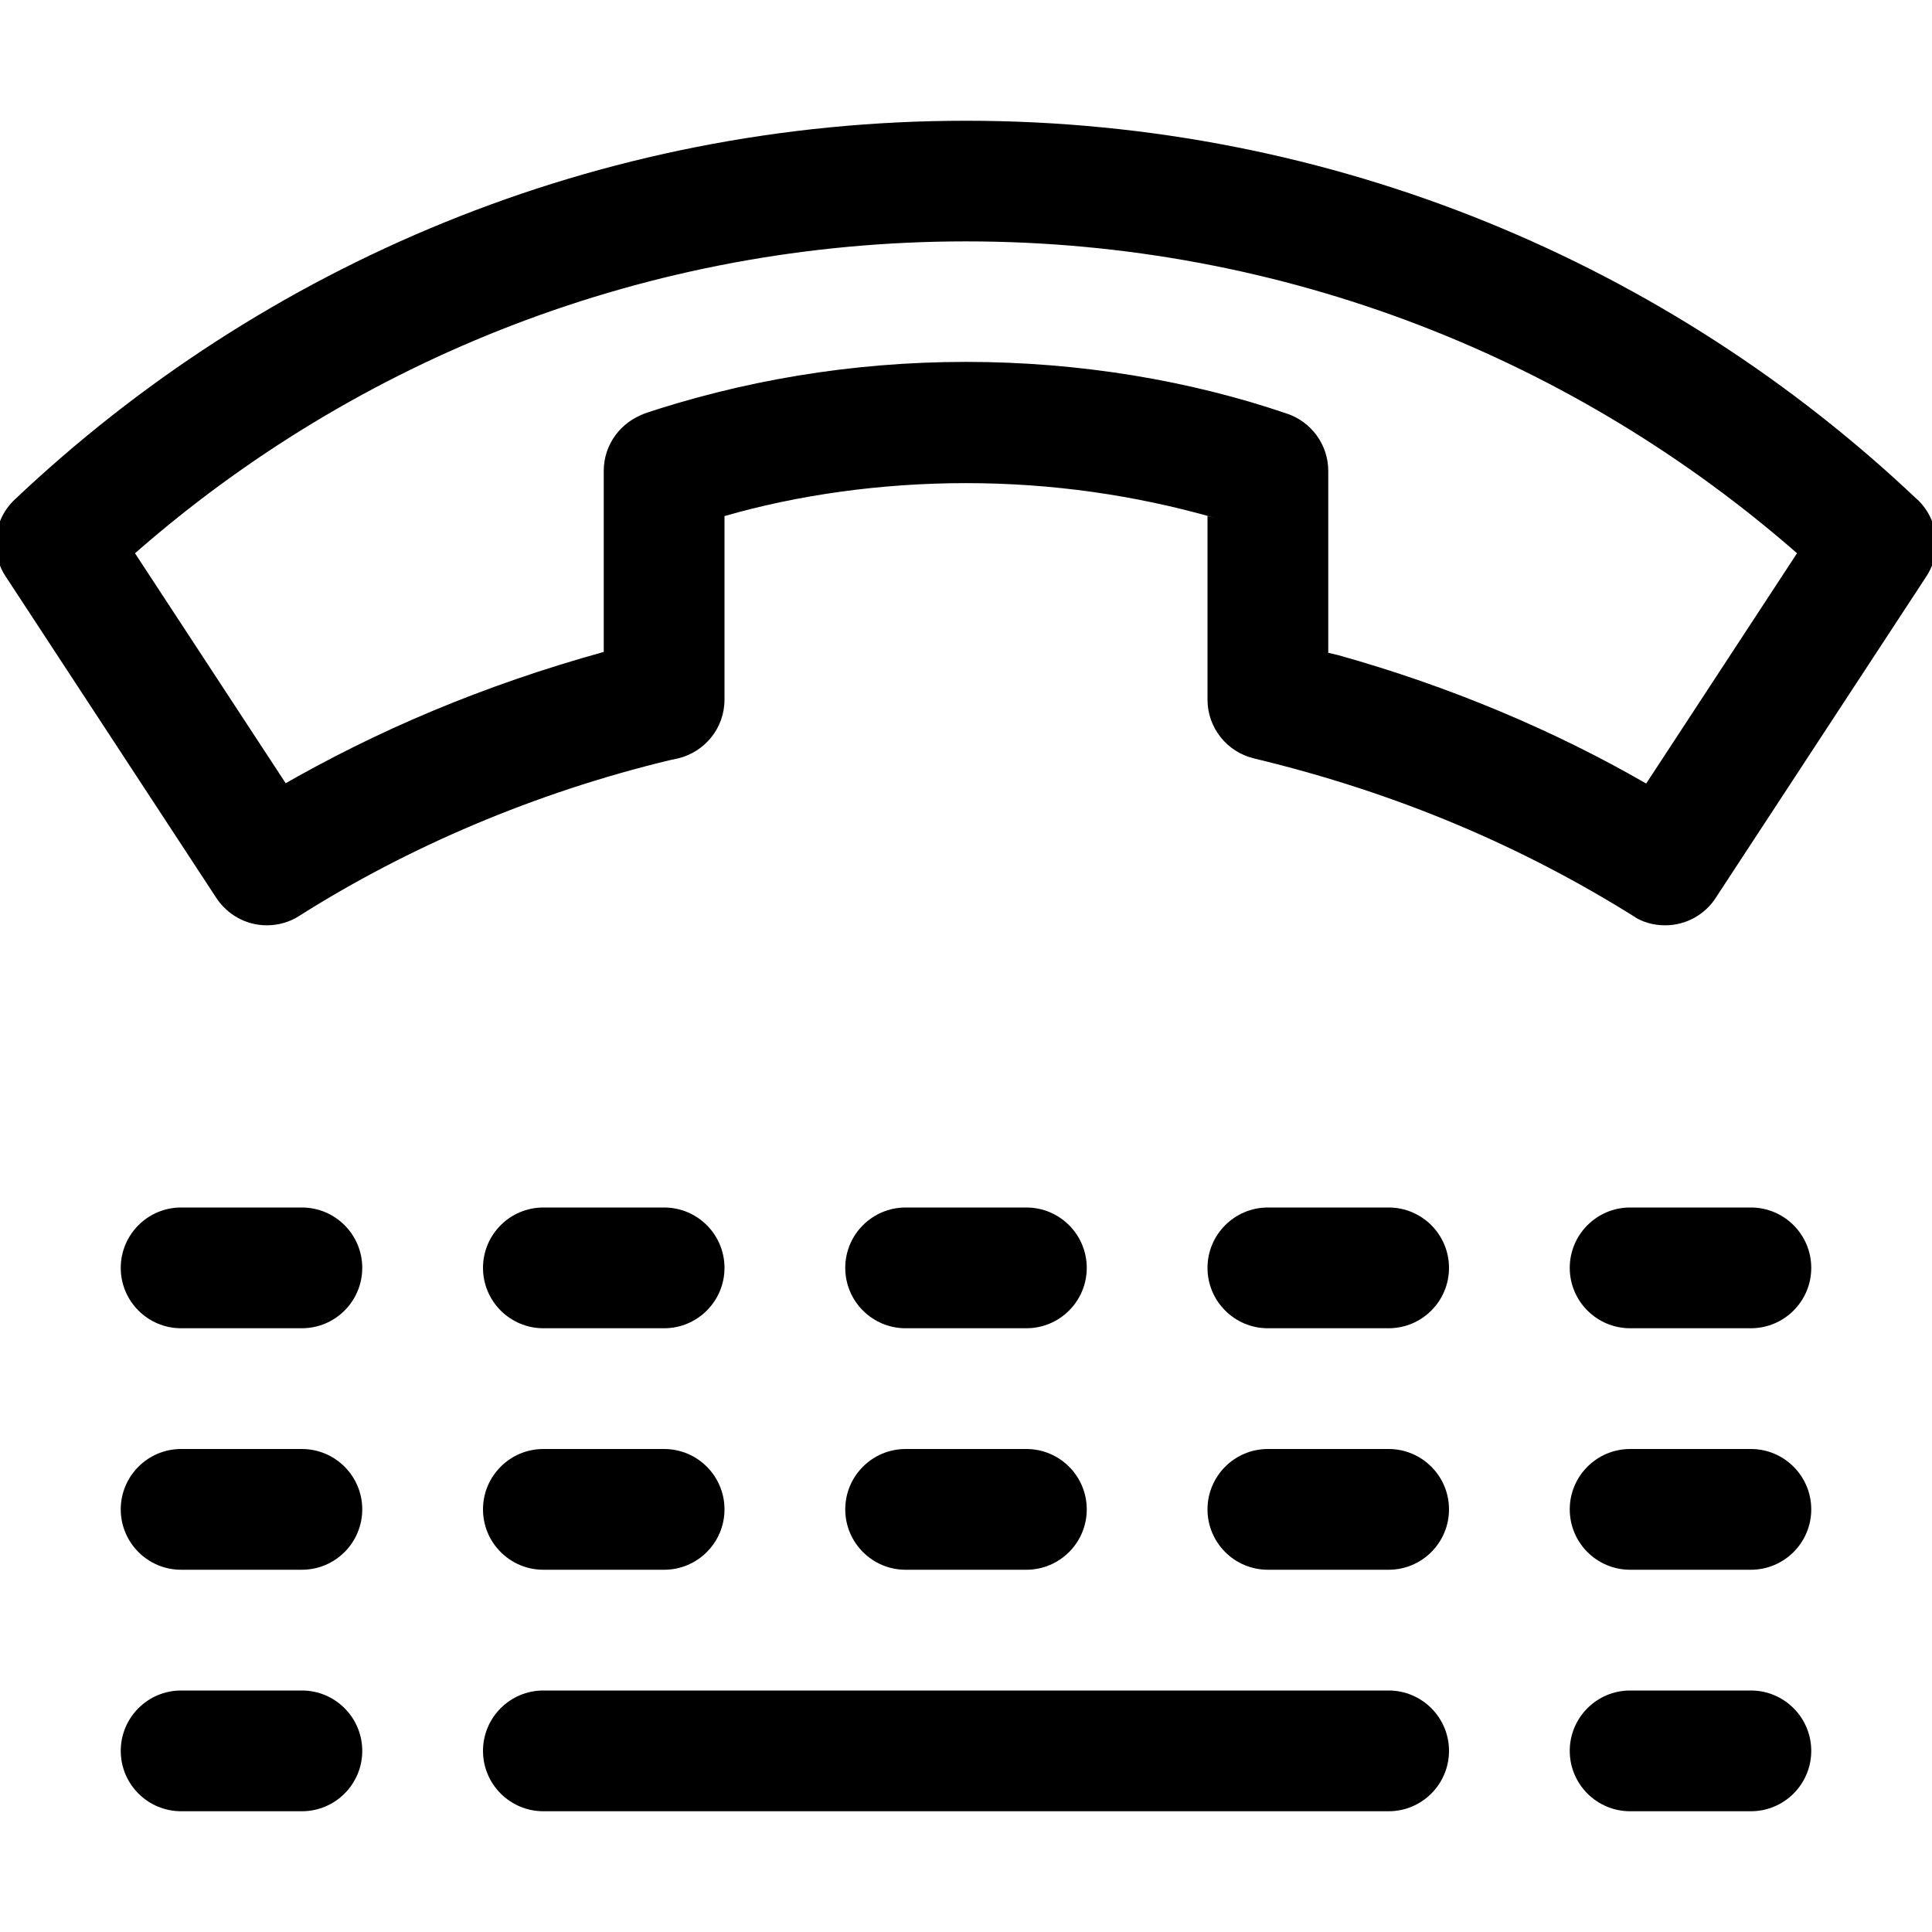 <svg xmlns="http://www.w3.org/2000/svg" width="16" height="16" version="1.1" viewBox="0 0 16 16"><title>tty</title><path d="M15.877 4.136c-2.049-1.942-4.824-3.136-7.877-3.136s-5.828 1.194-7.882 3.141l0.005-0.005c-0.097 0.091-0.158 0.221-0.158 0.364 0 0.102 0.030 0.197 0.083 0.276l-0.001-0.002 1.745 2.663c0.091 0.137 0.244 0.226 0.418 0.226 0.098 0 0.19-0.028 0.267-0.077l-0.002 0.001c0.903-0.572 1.951-1.021 3.069-1.291l0.071-0.015c0.222-0.054 0.385-0.251 0.385-0.487 0-0 0-0 0-0v0-1.52c0.599-0.173 1.288-0.273 2-0.273s1.401 0.1 2.053 0.286l-0.053-0.013v1.52c0 0 0 0 0 0 0 0.235 0.163 0.433 0.382 0.486l0.003 0.001c1.189 0.285 2.237 0.734 3.183 1.331l-0.043-0.025c0.074 0.048 0.165 0.076 0.263 0.076 0 0 0.001 0 0.001 0h-0c0 0 0.001 0 0.001 0 0.174 0 0.328-0.089 0.417-0.224l0.001-0.002 1.745-2.663c0.051-0.077 0.082-0.172 0.082-0.274 0-0.144-0.060-0.273-0.157-0.364l-0-0zM13.633 6.489c-0.756-0.437-1.631-0.807-2.553-1.064l-0.080-0.019v-1.506c-0-0.22-0.143-0.407-0.34-0.474l-0.004-0.001c-0.793-0.271-1.706-0.428-2.656-0.428s-1.863 0.156-2.716 0.445l0.060-0.018c-0.201 0.068-0.344 0.255-0.344 0.475v0 1.5c-1.002 0.278-1.877 0.65-2.688 1.118l0.055-0.029-1.249-1.906c1.829-1.604 4.241-2.583 6.882-2.583s5.053 0.979 6.894 2.593l-0.012-0.010z"/><path d="M2.5 10h-1c-0.276 0-0.5 0.224-0.5 0.5s0.224 0.5 0.5 0.5v0h1c0.276 0 0.5-0.224 0.5-0.5s-0.224-0.5-0.5-0.5v0z"/><path d="M4.5 11h1c0.276 0 0.5-0.224 0.5-0.5s-0.224-0.5-0.5-0.5v0h-1c-0.276 0-0.5 0.224-0.5 0.5s0.224 0.5 0.5 0.5v0z"/><path d="M7.5 11h1c0.276 0 0.5-0.224 0.5-0.5s-0.224-0.5-0.5-0.5v0h-1c-0.276 0-0.5 0.224-0.5 0.5s0.224 0.5 0.5 0.5v0z"/><path d="M11.5 10h-1c-0.276 0-0.5 0.224-0.5 0.5s0.224 0.5 0.5 0.5v0h1c0.276 0 0.5-0.224 0.5-0.5s-0.224-0.5-0.5-0.5v0z"/><path d="M14.5 10h-1c-0.276 0-0.5 0.224-0.5 0.5s0.224 0.5 0.5 0.5v0h1c0.276 0 0.5-0.224 0.5-0.5s-0.224-0.5-0.5-0.5v0z"/><path d="M2.5 12h-1c-0.276 0-0.5 0.224-0.5 0.5s0.224 0.5 0.5 0.5v0h1c0.276 0 0.5-0.224 0.5-0.5s-0.224-0.5-0.5-0.5v0z"/><path d="M4.5 13h1c0.276 0 0.5-0.224 0.5-0.5s-0.224-0.5-0.5-0.5v0h-1c-0.276 0-0.5 0.224-0.5 0.5s0.224 0.5 0.5 0.5v0z"/><path d="M7.5 13h1c0.276 0 0.5-0.224 0.5-0.5s-0.224-0.5-0.5-0.5v0h-1c-0.276 0-0.5 0.224-0.5 0.5s0.224 0.5 0.5 0.5v0z"/><path d="M11.5 12h-1c-0.276 0-0.5 0.224-0.5 0.5s0.224 0.5 0.5 0.5v0h1c0.276 0 0.5-0.224 0.5-0.5s-0.224-0.5-0.5-0.5v0z"/><path d="M14.5 12h-1c-0.276 0-0.5 0.224-0.5 0.5s0.224 0.5 0.5 0.5v0h1c0.276 0 0.5-0.224 0.5-0.5s-0.224-0.5-0.5-0.5v0z"/><path d="M2.5 14h-1c-0.276 0-0.5 0.224-0.5 0.5s0.224 0.5 0.5 0.5v0h1c0.276 0 0.5-0.224 0.5-0.5s-0.224-0.5-0.5-0.5v0z"/><path d="M14.5 14h-1c-0.276 0-0.5 0.224-0.5 0.5s0.224 0.5 0.5 0.5v0h1c0.276 0 0.5-0.224 0.5-0.5s-0.224-0.5-0.5-0.5v0z"/><path d="M11.5 14h-7c-0.276 0-0.5 0.224-0.5 0.5s0.224 0.5 0.5 0.5v0h7c0.276 0 0.5-0.224 0.5-0.5s-0.224-0.5-0.5-0.5v0z"/></svg>